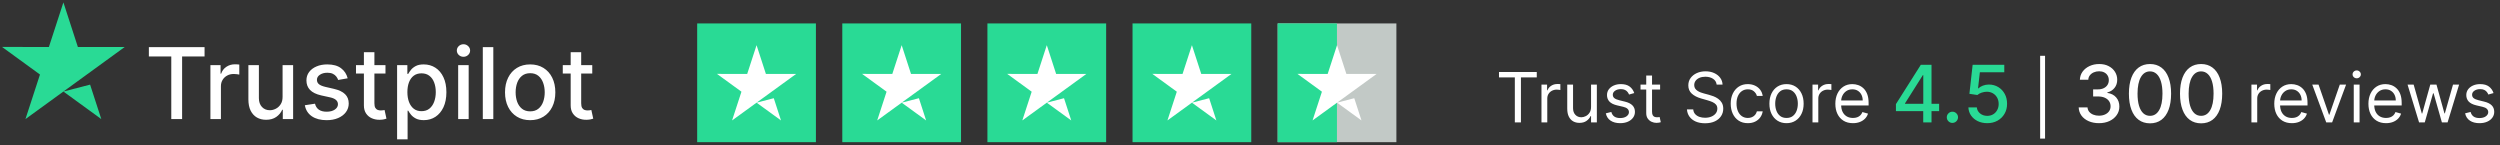 <svg width="758" height="44" viewBox="0 0 758 44" fill="none" xmlns="http://www.w3.org/2000/svg">
<rect x="0" y="0" width="758" height="44" fill="#333333" stroke="none"/>
<path d="M27.317 25.656L30.712 36.106L19.222 27.754L27.317 25.656ZM37.815 14.248H23.61L19.223 0.73L14.821 14.251L0.616 14.232L12.12 22.598L7.718 36.104L19.222 27.754L26.325 22.598L37.815 14.248Z" fill="#29DA95"/>
<path d="M45.136 17.121V14.287H62.022V17.121H55.214V36.105H51.933V17.121H45.136ZM63.798 36.105V19.742H66.877V22.341H67.048C67.346 21.461 67.871 20.768 68.624 20.264C69.384 19.753 70.244 19.497 71.202 19.497C71.401 19.497 71.636 19.504 71.906 19.518C72.183 19.532 72.399 19.55 72.555 19.571V22.618C72.428 22.583 72.2 22.544 71.874 22.501C71.547 22.451 71.22 22.427 70.894 22.427C70.141 22.427 69.469 22.586 68.88 22.906C68.298 23.218 67.836 23.655 67.495 24.216C67.154 24.77 66.984 25.402 66.984 26.113V36.105H63.798ZM85.678 29.319V19.742H88.874V36.105H85.742V33.272H85.571C85.195 34.145 84.591 34.873 83.76 35.456C82.936 36.031 81.91 36.319 80.681 36.319C79.63 36.319 78.7 36.088 77.89 35.626C77.088 35.157 76.456 34.465 75.994 33.549C75.539 32.633 75.312 31.5 75.312 30.15V19.742H78.497V29.767C78.497 30.882 78.806 31.77 79.424 32.43C80.042 33.091 80.845 33.421 81.832 33.421C82.428 33.421 83.022 33.272 83.611 32.973C84.208 32.675 84.701 32.224 85.092 31.62C85.49 31.017 85.685 30.25 85.678 29.319ZM105.416 23.737L102.529 24.248C102.408 23.879 102.216 23.527 101.954 23.194C101.698 22.86 101.35 22.586 100.909 22.373C100.469 22.16 99.919 22.054 99.258 22.054C98.356 22.054 97.603 22.256 97 22.661C96.396 23.059 96.094 23.573 96.094 24.206C96.094 24.753 96.296 25.193 96.701 25.527C97.106 25.86 97.76 26.134 98.662 26.347L101.261 26.944C102.767 27.291 103.889 27.828 104.628 28.552C105.366 29.277 105.735 30.218 105.735 31.375C105.735 32.355 105.451 33.229 104.883 33.996C104.322 34.756 103.537 35.353 102.529 35.786C101.527 36.219 100.366 36.436 99.045 36.436C97.213 36.436 95.718 36.045 94.56 35.264C93.402 34.475 92.692 33.357 92.429 31.908L95.508 31.439C95.7 32.242 96.094 32.849 96.691 33.261C97.287 33.666 98.065 33.868 99.024 33.868C100.068 33.868 100.902 33.652 101.527 33.218C102.152 32.778 102.465 32.242 102.465 31.61C102.465 31.098 102.273 30.669 101.89 30.321C101.513 29.973 100.934 29.71 100.153 29.532L97.383 28.925C95.856 28.577 94.727 28.023 93.995 27.263C93.271 26.503 92.909 25.541 92.909 24.376C92.909 23.41 93.179 22.565 93.718 21.841C94.258 21.116 95.004 20.552 95.956 20.147C96.907 19.735 97.998 19.529 99.226 19.529C100.995 19.529 102.387 19.912 103.402 20.679C104.418 21.439 105.089 22.459 105.416 23.737ZM116.876 19.742V22.299H107.938V19.742H116.876ZM110.335 15.821H113.52V31.301C113.52 31.919 113.613 32.384 113.797 32.696C113.982 33.002 114.22 33.211 114.511 33.325C114.81 33.431 115.133 33.485 115.481 33.485C115.736 33.485 115.96 33.467 116.152 33.431C116.344 33.396 116.493 33.367 116.599 33.346L117.175 35.978C116.99 36.049 116.727 36.12 116.386 36.191C116.045 36.269 115.619 36.311 115.108 36.319C114.27 36.333 113.488 36.184 112.764 35.871C112.04 35.559 111.454 35.076 111.006 34.422C110.559 33.769 110.335 32.949 110.335 31.961V15.821ZM120.4 42.242V19.742H123.511V22.395H123.777C123.962 22.054 124.228 21.659 124.576 21.212C124.924 20.765 125.407 20.374 126.025 20.04C126.643 19.699 127.46 19.529 128.475 19.529C129.796 19.529 130.975 19.863 132.012 20.53C133.049 21.198 133.862 22.16 134.452 23.417C135.048 24.674 135.347 26.187 135.347 27.956C135.347 29.724 135.052 31.24 134.462 32.505C133.873 33.762 133.063 34.731 132.033 35.413C131.004 36.088 129.828 36.425 128.507 36.425C127.513 36.425 126.7 36.258 126.067 35.924C125.442 35.591 124.952 35.2 124.597 34.752C124.242 34.305 123.969 33.907 123.777 33.559H123.585V42.242H120.4ZM123.521 27.924C123.521 29.074 123.688 30.083 124.022 30.949C124.356 31.816 124.839 32.494 125.471 32.984C126.103 33.467 126.877 33.709 127.793 33.709C128.745 33.709 129.541 33.456 130.18 32.952C130.819 32.441 131.302 31.748 131.629 30.875C131.962 30.001 132.129 29.017 132.129 27.924C132.129 26.844 131.966 25.875 131.639 25.015C131.32 24.156 130.837 23.478 130.19 22.98C129.551 22.483 128.752 22.235 127.793 22.235C126.87 22.235 126.089 22.473 125.45 22.948C124.817 23.424 124.338 24.088 124.011 24.941C123.685 25.793 123.521 26.787 123.521 27.924ZM138.916 36.105V19.742H142.101V36.105H138.916ZM140.524 17.217C139.97 17.217 139.494 17.032 139.097 16.663C138.706 16.287 138.511 15.839 138.511 15.321C138.511 14.795 138.706 14.348 139.097 13.978C139.494 13.602 139.97 13.414 140.524 13.414C141.078 13.414 141.55 13.602 141.941 13.978C142.339 14.348 142.538 14.795 142.538 15.321C142.538 15.839 142.339 16.287 141.941 16.663C141.55 17.032 141.078 17.217 140.524 17.217ZM149.572 14.287V36.105H146.386V14.287H149.572ZM160.75 36.436C159.216 36.436 157.877 36.084 156.733 35.381C155.59 34.678 154.702 33.694 154.07 32.43C153.438 31.166 153.122 29.689 153.122 27.998C153.122 26.301 153.438 24.816 154.07 23.545C154.702 22.274 155.59 21.287 156.733 20.584C157.877 19.88 159.216 19.529 160.75 19.529C162.284 19.529 163.623 19.88 164.766 20.584C165.909 21.287 166.797 22.274 167.429 23.545C168.061 24.816 168.378 26.301 168.378 27.998C168.378 29.689 168.061 31.166 167.429 32.43C166.797 33.694 165.909 34.678 164.766 35.381C163.623 36.084 162.284 36.436 160.75 36.436ZM160.76 33.762C161.755 33.762 162.579 33.499 163.232 32.973C163.885 32.448 164.368 31.748 164.681 30.875C165 30.001 165.16 29.039 165.16 27.988C165.16 26.944 165 25.985 164.681 25.111C164.368 24.23 163.885 23.524 163.232 22.991C162.579 22.459 161.755 22.192 160.76 22.192C159.759 22.192 158.928 22.459 158.267 22.991C157.614 23.524 157.128 24.23 156.808 25.111C156.495 25.985 156.339 26.944 156.339 27.988C156.339 29.039 156.495 30.001 156.808 30.875C157.128 31.748 157.614 32.448 158.267 32.973C158.928 33.499 159.759 33.762 160.76 33.762ZM179.572 19.742V22.299H170.633V19.742H179.572ZM173.03 15.821H176.216V31.301C176.216 31.919 176.308 32.384 176.493 32.696C176.677 33.002 176.915 33.211 177.207 33.325C177.505 33.431 177.828 33.485 178.176 33.485C178.432 33.485 178.655 33.467 178.847 33.431C179.039 33.396 179.188 33.367 179.295 33.346L179.87 35.978C179.685 36.049 179.422 36.12 179.082 36.191C178.741 36.269 178.314 36.311 177.803 36.319C176.965 36.333 176.184 36.184 175.459 35.871C174.735 35.559 174.149 35.076 173.702 34.422C173.254 33.769 173.03 32.949 173.03 31.961V15.821Z" fill="white"/>
<rect x="211.385" y="7.105" width="36" height="36" fill="#29DA95"/>
<rect x="255.385" y="7.105" width="36" height="36" fill="#29DA95"/>
<rect x="299.385" y="7.105" width="36" height="36" fill="#29DA95"/>
<rect x="343.385" y="7.105" width="36" height="36" fill="#29DA95"/>
<rect x="387.385" y="7.105" width="36" height="36" fill="#C2C9C6"/>
<rect x="387.385" y="7.105" width="17.977" height="36" fill="#29DA95"/>
<path d="M234.612 29.775L236.802 36.517L229.389 31.129L234.612 29.775ZM241.385 22.415H232.22L229.39 13.694L226.55 22.417L217.385 22.405L224.807 27.802L221.967 36.516L229.389 31.129L233.972 27.802L241.385 22.415Z" fill="white"/>
<path d="M278.612 29.775L280.802 36.517L273.389 31.129L278.612 29.775ZM285.385 22.415H276.22L273.39 13.694L270.55 22.417L261.385 22.405L268.807 27.802L265.967 36.516L273.389 31.129L277.972 27.802L285.385 22.415Z" fill="white"/>
<path d="M322.612 29.775L324.802 36.517L317.389 31.129L322.612 29.775ZM329.385 22.415H320.22L317.39 13.694L314.55 22.417L305.385 22.405L312.807 27.802L309.967 36.516L317.389 31.129L321.972 27.802L329.385 22.415Z" fill="white"/>
<path d="M366.612 29.775L368.802 36.517L361.389 31.129L366.612 29.775ZM373.385 22.415H364.22L361.39 13.694L358.55 22.417L349.385 22.405L356.807 27.802L353.967 36.516L361.389 31.129L365.972 27.802L373.385 22.415Z" fill="white"/>
<path d="M410.612 29.775L412.802 36.517L405.389 31.129L410.612 29.775ZM417.385 22.415H408.22L405.39 13.694L402.55 22.417L393.385 22.405L400.807 27.802L397.967 36.516L405.389 31.129L409.972 27.802L417.385 22.415Z" fill="white"/>
<path d="M454.494 23.473V21.833H465.949V23.473H461.146V37.105H459.297V23.473H454.494ZM467.375 37.105V25.651H469.075V27.381H469.195C469.404 26.814 469.781 26.354 470.328 26.001C470.875 25.648 471.492 25.472 472.178 25.472C472.307 25.472 472.469 25.474 472.662 25.479C472.856 25.484 473.003 25.492 473.102 25.502V27.291C473.043 27.277 472.906 27.254 472.692 27.224C472.484 27.19 472.262 27.172 472.029 27.172C471.472 27.172 470.975 27.289 470.537 27.523C470.105 27.751 469.762 28.07 469.508 28.477C469.259 28.88 469.135 29.34 469.135 29.857V37.105H467.375ZM482.407 32.422V25.651H484.167V37.105H482.407V35.166H482.288C482.02 35.748 481.602 36.243 481.035 36.651C480.469 37.053 479.753 37.255 478.888 37.255C478.172 37.255 477.535 37.098 476.978 36.785C476.422 36.467 475.984 35.989 475.666 35.353C475.348 34.712 475.189 33.904 475.189 32.929V25.651H476.949V32.81C476.949 33.645 477.182 34.311 477.65 34.809C478.122 35.306 478.723 35.554 479.454 35.554C479.892 35.554 480.337 35.443 480.789 35.219C481.247 34.995 481.629 34.652 481.938 34.19C482.251 33.727 482.407 33.138 482.407 32.422ZM495.504 28.216L493.923 28.664C493.824 28.4 493.677 28.144 493.484 27.896C493.295 27.642 493.036 27.433 492.708 27.269C492.38 27.105 491.96 27.023 491.448 27.023C490.747 27.023 490.162 27.185 489.695 27.508C489.233 27.826 489.002 28.231 489.002 28.723C489.002 29.161 489.161 29.506 489.479 29.76C489.797 30.014 490.294 30.225 490.97 30.394L492.671 30.811C493.695 31.06 494.458 31.44 494.96 31.952C495.462 32.459 495.713 33.113 495.713 33.914C495.713 34.57 495.524 35.157 495.147 35.674C494.774 36.191 494.252 36.598 493.58 36.897C492.909 37.195 492.129 37.344 491.239 37.344C490.071 37.344 489.104 37.091 488.338 36.584C487.572 36.076 487.088 35.336 486.884 34.361L488.554 33.944C488.713 34.56 489.014 35.022 489.457 35.331C489.904 35.639 490.488 35.793 491.209 35.793C492.029 35.793 492.681 35.619 493.163 35.271C493.65 34.918 493.894 34.495 493.894 34.003C493.894 33.605 493.754 33.272 493.476 33.004C493.198 32.73 492.77 32.527 492.193 32.392L490.284 31.945C489.235 31.696 488.465 31.311 487.973 30.789C487.485 30.262 487.242 29.603 487.242 28.813C487.242 28.166 487.423 27.595 487.786 27.098C488.154 26.601 488.654 26.21 489.285 25.927C489.921 25.643 490.642 25.502 491.448 25.502C492.581 25.502 493.471 25.75 494.117 26.247C494.769 26.745 495.231 27.401 495.504 28.216ZM503.344 25.651V27.142H497.408V25.651H503.344ZM499.138 22.907H500.898V33.824C500.898 34.321 500.97 34.694 501.114 34.943C501.263 35.186 501.452 35.35 501.681 35.435C501.915 35.515 502.161 35.554 502.419 35.554C502.613 35.554 502.772 35.544 502.897 35.525C503.021 35.5 503.12 35.48 503.195 35.465L503.553 37.046C503.434 37.091 503.267 37.135 503.053 37.18C502.839 37.23 502.568 37.255 502.24 37.255C501.743 37.255 501.256 37.148 500.779 36.934C500.306 36.72 499.914 36.395 499.6 35.957C499.292 35.52 499.138 34.968 499.138 34.301V22.907ZM520.489 25.651C520.399 24.895 520.036 24.309 519.4 23.891C518.763 23.473 517.983 23.265 517.058 23.265C516.382 23.265 515.79 23.374 515.283 23.593C514.781 23.811 514.388 24.112 514.105 24.495C513.827 24.878 513.687 25.313 513.687 25.8C513.687 26.208 513.784 26.558 513.978 26.852C514.177 27.14 514.431 27.381 514.739 27.575C515.047 27.764 515.37 27.921 515.708 28.045C516.046 28.164 516.357 28.261 516.641 28.336L518.192 28.753C518.589 28.858 519.032 29.002 519.519 29.186C520.011 29.37 520.481 29.621 520.929 29.939C521.381 30.252 521.754 30.655 522.047 31.147C522.34 31.639 522.487 32.243 522.487 32.959C522.487 33.784 522.271 34.53 521.838 35.196C521.411 35.863 520.784 36.392 519.959 36.785C519.139 37.178 518.142 37.374 516.969 37.374C515.875 37.374 514.928 37.197 514.127 36.844C513.332 36.492 512.706 35.999 512.248 35.368C511.796 34.736 511.54 34.003 511.48 33.168H513.389C513.439 33.745 513.633 34.222 513.971 34.6C514.314 34.973 514.746 35.251 515.268 35.435C515.795 35.614 516.362 35.703 516.969 35.703C517.675 35.703 518.309 35.589 518.87 35.36C519.432 35.127 519.877 34.804 520.205 34.391C520.533 33.973 520.697 33.486 520.697 32.929C520.697 32.422 520.556 32.01 520.272 31.691C519.989 31.373 519.616 31.115 519.154 30.916C518.691 30.717 518.192 30.543 517.655 30.394L515.776 29.857C514.582 29.514 513.638 29.024 512.942 28.388C512.246 27.751 511.898 26.919 511.898 25.89C511.898 25.034 512.129 24.289 512.591 23.652C513.059 23.011 513.685 22.514 514.47 22.161C515.261 21.803 516.143 21.624 517.118 21.624C518.102 21.624 518.977 21.8 519.743 22.153C520.508 22.501 521.115 22.979 521.562 23.585C522.015 24.192 522.253 24.88 522.278 25.651H520.489ZM529.943 37.344C528.869 37.344 527.944 37.091 527.169 36.584C526.393 36.076 525.796 35.378 525.379 34.488C524.961 33.598 524.752 32.581 524.752 31.438C524.752 30.274 524.966 29.248 525.394 28.358C525.826 27.463 526.428 26.765 527.198 26.262C527.974 25.755 528.879 25.502 529.913 25.502C530.718 25.502 531.444 25.651 532.09 25.949C532.737 26.247 533.266 26.665 533.679 27.202C534.091 27.739 534.348 28.365 534.447 29.081H532.687C532.553 28.559 532.254 28.097 531.792 27.694C531.335 27.287 530.718 27.083 529.943 27.083C529.257 27.083 528.655 27.262 528.138 27.62C527.626 27.973 527.226 28.472 526.937 29.119C526.654 29.76 526.512 30.513 526.512 31.378C526.512 32.263 526.651 33.034 526.93 33.69C527.213 34.346 527.611 34.856 528.123 35.219C528.64 35.582 529.247 35.763 529.943 35.763C530.4 35.763 530.815 35.684 531.188 35.525C531.561 35.365 531.877 35.137 532.135 34.838C532.394 34.54 532.578 34.182 532.687 33.765H534.447C534.348 34.441 534.101 35.05 533.709 35.592C533.321 36.129 532.806 36.556 532.165 36.874C531.529 37.188 530.788 37.344 529.943 37.344ZM541.673 37.344C540.639 37.344 539.732 37.098 538.951 36.606C538.176 36.114 537.569 35.425 537.132 34.54C536.699 33.655 536.483 32.621 536.483 31.438C536.483 30.245 536.699 29.203 537.132 28.313C537.569 27.423 538.176 26.732 538.951 26.24C539.732 25.748 540.639 25.502 541.673 25.502C542.707 25.502 543.612 25.748 544.388 26.24C545.168 26.732 545.775 27.423 546.207 28.313C546.645 29.203 546.863 30.245 546.863 31.438C546.863 32.621 546.645 33.655 546.207 34.54C545.775 35.425 545.168 36.114 544.388 36.606C543.612 37.098 542.707 37.344 541.673 37.344ZM541.673 35.763C542.459 35.763 543.105 35.562 543.612 35.159C544.119 34.756 544.495 34.227 544.738 33.571C544.982 32.914 545.104 32.203 545.104 31.438C545.104 30.672 544.982 29.959 544.738 29.298C544.495 28.636 544.119 28.102 543.612 27.694C543.105 27.287 542.459 27.083 541.673 27.083C540.888 27.083 540.241 27.287 539.734 27.694C539.227 28.102 538.852 28.636 538.608 29.298C538.365 29.959 538.243 30.672 538.243 31.438C538.243 32.203 538.365 32.914 538.608 33.571C538.852 34.227 539.227 34.756 539.734 35.159C540.241 35.562 540.888 35.763 541.673 35.763ZM549.55 37.105V25.651H551.25V27.381H551.37C551.578 26.814 551.956 26.354 552.503 26.001C553.05 25.648 553.666 25.472 554.353 25.472C554.482 25.472 554.643 25.474 554.837 25.479C555.031 25.484 555.178 25.492 555.277 25.502V27.291C555.218 27.277 555.081 27.254 554.867 27.224C554.658 27.19 554.437 27.172 554.203 27.172C553.647 27.172 553.149 27.289 552.712 27.523C552.279 27.751 551.936 28.07 551.683 28.477C551.434 28.88 551.31 29.34 551.31 29.857V37.105H549.55ZM561.817 37.344C560.714 37.344 559.762 37.1 558.961 36.613C558.166 36.121 557.552 35.435 557.119 34.555C556.692 33.67 556.478 32.641 556.478 31.468C556.478 30.294 556.692 29.26 557.119 28.365C557.552 27.466 558.153 26.765 558.924 26.262C559.7 25.755 560.604 25.502 561.638 25.502C562.235 25.502 562.824 25.601 563.406 25.8C563.988 25.999 564.517 26.322 564.994 26.77C565.472 27.212 565.852 27.799 566.135 28.529C566.419 29.26 566.56 30.16 566.56 31.229V31.975H557.731V30.453H564.771C564.771 29.807 564.641 29.23 564.383 28.723C564.129 28.216 563.766 27.816 563.294 27.523C562.827 27.229 562.275 27.083 561.638 27.083C560.937 27.083 560.331 27.257 559.819 27.605C559.312 27.948 558.921 28.395 558.648 28.947C558.375 29.499 558.238 30.091 558.238 30.722V31.736C558.238 32.601 558.387 33.334 558.685 33.936C558.989 34.533 559.409 34.988 559.946 35.301C560.483 35.609 561.106 35.763 561.817 35.763C562.28 35.763 562.697 35.699 563.07 35.569C563.448 35.435 563.774 35.236 564.047 34.973C564.321 34.704 564.532 34.371 564.681 33.973L566.381 34.451C566.202 35.027 565.902 35.534 565.479 35.972C565.056 36.404 564.534 36.742 563.913 36.986C563.291 37.225 562.593 37.344 561.817 37.344ZM620.061 16.911V42.027H618.569V16.911H620.061ZM636.417 37.344C635.246 37.344 634.201 37.142 633.28 36.739C632.365 36.336 631.641 35.776 631.107 35.06C630.579 34.338 630.294 33.503 630.255 32.554H632.931C632.965 33.071 633.138 33.52 633.451 33.901C633.769 34.276 634.184 34.566 634.695 34.77C635.206 34.975 635.775 35.077 636.4 35.077C637.087 35.077 637.695 34.958 638.223 34.719C638.757 34.48 639.175 34.148 639.476 33.722C639.777 33.29 639.928 32.793 639.928 32.23C639.928 31.645 639.777 31.131 639.476 30.688C639.181 30.239 638.746 29.887 638.172 29.631C637.604 29.375 636.917 29.247 636.11 29.247H634.635V27.1H636.11C636.757 27.1 637.326 26.983 637.814 26.75C638.309 26.517 638.695 26.194 638.973 25.779C639.252 25.358 639.391 24.867 639.391 24.304C639.391 23.765 639.269 23.296 639.025 22.898C638.786 22.495 638.445 22.179 638.002 21.952C637.564 21.725 637.047 21.611 636.451 21.611C635.882 21.611 635.351 21.716 634.857 21.927C634.368 22.131 633.971 22.427 633.664 22.813C633.357 23.194 633.192 23.651 633.169 24.185H630.621C630.65 23.242 630.928 22.412 631.456 21.696C631.99 20.98 632.695 20.421 633.57 20.017C634.445 19.614 635.417 19.412 636.485 19.412C637.604 19.412 638.57 19.631 639.382 20.069C640.201 20.5 640.831 21.077 641.275 21.799C641.723 22.52 641.945 23.31 641.939 24.168C641.945 25.145 641.672 25.975 641.121 26.657C640.576 27.338 639.848 27.796 638.939 28.029V28.165C640.098 28.341 640.996 28.802 641.632 29.546C642.275 30.29 642.593 31.213 642.587 32.316C642.593 33.276 642.326 34.137 641.786 34.898C641.252 35.659 640.522 36.259 639.596 36.696C638.669 37.128 637.61 37.344 636.417 37.344ZM651.885 37.395C650.539 37.39 649.388 37.034 648.434 36.33C647.479 35.625 646.749 34.6 646.243 33.253C645.738 31.907 645.485 30.284 645.485 28.387C645.485 26.495 645.738 24.878 646.243 23.537C646.755 22.196 647.488 21.174 648.442 20.469C649.402 19.765 650.55 19.412 651.885 19.412C653.221 19.412 654.365 19.767 655.32 20.478C656.275 21.182 657.005 22.205 657.51 23.546C658.022 24.881 658.277 26.495 658.277 28.387C658.277 30.29 658.025 31.915 657.519 33.262C657.013 34.603 656.283 35.628 655.329 36.338C654.374 37.043 653.226 37.395 651.885 37.395ZM651.885 35.12C653.067 35.12 653.99 34.543 654.655 33.39C655.326 32.236 655.661 30.569 655.661 28.387C655.661 26.938 655.507 25.713 655.201 24.713C654.9 23.708 654.465 22.946 653.897 22.429C653.334 21.907 652.664 21.645 651.885 21.645C650.709 21.645 649.786 22.225 649.115 23.384C648.445 24.543 648.107 26.211 648.101 28.387C648.101 29.841 648.252 31.071 648.553 32.077C648.86 33.077 649.294 33.836 649.857 34.353C650.419 34.864 651.096 35.12 651.885 35.12ZM667.378 37.395C666.031 37.39 664.88 37.034 663.926 36.33C662.971 35.625 662.241 34.6 661.735 33.253C661.23 31.907 660.977 30.284 660.977 28.387C660.977 26.495 661.23 24.878 661.735 23.537C662.247 22.196 662.98 21.174 663.934 20.469C664.895 19.765 666.042 19.412 667.378 19.412C668.713 19.412 669.858 19.767 670.812 20.478C671.767 21.182 672.497 22.205 673.003 23.546C673.514 24.881 673.77 26.495 673.77 28.387C673.77 30.29 673.517 31.915 673.011 33.262C672.505 34.603 671.775 35.628 670.821 36.338C669.866 37.043 668.718 37.395 667.378 37.395ZM667.378 35.12C668.559 35.12 669.483 34.543 670.147 33.39C670.818 32.236 671.153 30.569 671.153 28.387C671.153 26.938 671 25.713 670.693 24.713C670.392 23.708 669.957 22.946 669.389 22.429C668.826 21.907 668.156 21.645 667.378 21.645C666.201 21.645 665.278 22.225 664.608 23.384C663.937 24.543 663.599 26.211 663.593 28.387C663.593 29.841 663.744 31.071 664.045 32.077C664.352 33.077 664.787 33.836 665.349 34.353C665.912 34.864 666.588 35.12 667.378 35.12ZM682.631 37.105V25.651H684.331V27.381H684.451C684.659 26.814 685.037 26.354 685.584 26.001C686.131 25.648 686.748 25.472 687.434 25.472C687.563 25.472 687.724 25.474 687.918 25.479C688.112 25.484 688.259 25.492 688.358 25.502V27.291C688.299 27.277 688.162 27.254 687.948 27.224C687.739 27.19 687.518 27.172 687.284 27.172C686.728 27.172 686.23 27.289 685.793 27.523C685.36 27.751 685.017 28.07 684.764 28.477C684.515 28.88 684.391 29.34 684.391 29.857V37.105H682.631ZM694.898 37.344C693.795 37.344 692.843 37.1 692.042 36.613C691.247 36.121 690.633 35.435 690.2 34.555C689.773 33.67 689.559 32.641 689.559 31.468C689.559 30.294 689.773 29.26 690.2 28.365C690.633 27.466 691.234 26.765 692.005 26.262C692.781 25.755 693.685 25.502 694.719 25.502C695.316 25.502 695.905 25.601 696.487 25.8C697.069 25.999 697.598 26.322 698.075 26.77C698.553 27.212 698.933 27.799 699.216 28.529C699.5 29.26 699.641 30.16 699.641 31.229V31.975H690.812V30.453H697.852C697.852 29.807 697.722 29.23 697.464 28.723C697.21 28.216 696.847 27.816 696.375 27.523C695.908 27.229 695.356 27.083 694.719 27.083C694.018 27.083 693.412 27.257 692.9 27.605C692.393 27.948 692.003 28.395 691.729 28.947C691.456 29.499 691.319 30.091 691.319 30.722V31.736C691.319 32.601 691.468 33.334 691.766 33.936C692.07 34.533 692.49 34.988 693.027 35.301C693.564 35.609 694.188 35.763 694.898 35.763C695.361 35.763 695.778 35.699 696.151 35.569C696.529 35.435 696.855 35.236 697.128 34.973C697.402 34.704 697.613 34.371 697.762 33.973L699.462 34.451C699.283 35.027 698.983 35.534 698.56 35.972C698.137 36.404 697.615 36.742 696.994 36.986C696.373 37.225 695.674 37.344 694.898 37.344ZM711.336 25.651L707.101 37.105H705.311L701.075 25.651H702.984L706.146 34.779H706.265L709.427 25.651H711.336ZM713.659 37.105V25.651H715.419V37.105H713.659ZM714.554 23.742C714.211 23.742 713.915 23.625 713.667 23.391C713.423 23.158 713.301 22.877 713.301 22.549C713.301 22.221 713.423 21.94 713.667 21.706C713.915 21.472 714.211 21.355 714.554 21.355C714.897 21.355 715.191 21.472 715.434 21.706C715.683 21.94 715.807 22.221 715.807 22.549C715.807 22.877 715.683 23.158 715.434 23.391C715.191 23.625 714.897 23.742 714.554 23.742ZM723.445 37.344C722.342 37.344 721.39 37.1 720.589 36.613C719.794 36.121 719.18 35.435 718.747 34.555C718.32 33.67 718.106 32.641 718.106 31.468C718.106 30.294 718.32 29.26 718.747 28.365C719.18 27.466 719.781 26.765 720.552 26.262C721.327 25.755 722.232 25.502 723.266 25.502C723.863 25.502 724.452 25.601 725.034 25.8C725.615 25.999 726.145 26.322 726.622 26.77C727.099 27.212 727.48 27.799 727.763 28.529C728.047 29.26 728.188 30.16 728.188 31.229V31.975H719.359V30.453H726.398C726.398 29.807 726.269 29.23 726.011 28.723C725.757 28.216 725.394 27.816 724.922 27.523C724.455 27.229 723.903 27.083 723.266 27.083C722.565 27.083 721.959 27.257 721.447 27.605C720.94 27.948 720.549 28.395 720.276 28.947C720.003 29.499 719.866 30.091 719.866 30.722V31.736C719.866 32.601 720.015 33.334 720.313 33.936C720.616 34.533 721.037 34.988 721.574 35.301C722.11 35.609 722.734 35.763 723.445 35.763C723.908 35.763 724.325 35.699 724.698 35.569C725.076 35.435 725.402 35.236 725.675 34.973C725.949 34.704 726.16 34.371 726.309 33.973L728.009 34.451C727.83 35.027 727.529 35.534 727.107 35.972C726.684 36.404 726.162 36.742 725.541 36.986C724.919 37.225 724.221 37.344 723.445 37.344ZM733.461 37.105L729.971 25.651H731.82L734.296 34.421H734.415L736.861 25.651H738.74L741.157 34.391H741.276L743.752 25.651H745.601L742.111 37.105H740.381L737.875 28.306H737.696L735.191 37.105H733.461ZM756.042 28.216L754.461 28.664C754.361 28.4 754.215 28.144 754.021 27.896C753.832 27.642 753.573 27.433 753.245 27.269C752.917 27.105 752.497 27.023 751.985 27.023C751.284 27.023 750.7 27.185 750.232 27.508C749.77 27.826 749.539 28.231 749.539 28.723C749.539 29.161 749.698 29.506 750.016 29.76C750.334 30.014 750.831 30.225 751.507 30.394L753.208 30.811C754.232 31.06 754.995 31.44 755.497 31.952C755.999 32.459 756.25 33.113 756.25 33.914C756.25 34.57 756.061 35.157 755.684 35.674C755.311 36.191 754.789 36.598 754.118 36.897C753.446 37.195 752.666 37.344 751.776 37.344C750.608 37.344 749.641 37.091 748.875 36.584C748.109 36.076 747.625 35.336 747.421 34.361L749.091 33.944C749.25 34.56 749.551 35.022 749.994 35.331C750.441 35.639 751.025 35.793 751.746 35.793C752.566 35.793 753.218 35.619 753.7 35.271C754.187 34.918 754.431 34.495 754.431 34.003C754.431 33.605 754.292 33.272 754.013 33.004C753.735 32.73 753.307 32.527 752.73 32.392L750.821 31.945C749.772 31.696 749.002 31.311 748.51 30.789C748.022 30.262 747.779 29.603 747.779 28.813C747.779 28.166 747.96 27.595 748.323 27.098C748.691 26.601 749.191 26.21 749.822 25.927C750.458 25.643 751.179 25.502 751.985 25.502C753.118 25.502 754.008 25.75 754.654 26.247C755.306 26.745 755.768 27.401 756.042 28.216Z" fill="white"/>
<path d="M574.845 33.696V31.566L582.388 19.651H584.067V22.787H583.002L577.607 31.327V31.463H587.945V33.696H574.845ZM583.121 37.105V33.049L583.138 32.077V19.651H585.635V37.105H583.121ZM591.972 37.267C591.506 37.267 591.105 37.103 590.77 36.773C590.435 36.438 590.267 36.034 590.267 35.563C590.267 35.097 590.435 34.699 590.77 34.37C591.105 34.034 591.506 33.867 591.972 33.867C592.438 33.867 592.838 34.034 593.174 34.37C593.509 34.699 593.676 35.097 593.676 35.563C593.676 35.875 593.597 36.162 593.438 36.424C593.284 36.679 593.08 36.884 592.824 37.037C592.568 37.191 592.284 37.267 591.972 37.267ZM602.536 37.344C601.468 37.344 600.507 37.14 599.655 36.73C598.809 36.316 598.132 35.748 597.627 35.026C597.121 34.304 596.851 33.48 596.817 32.554H599.374C599.436 33.304 599.769 33.921 600.371 34.404C600.973 34.887 601.695 35.128 602.536 35.128C603.206 35.128 603.8 34.975 604.317 34.668C604.84 34.355 605.249 33.926 605.544 33.381C605.845 32.836 605.996 32.213 605.996 31.515C605.996 30.804 605.843 30.171 605.536 29.614C605.229 29.057 604.806 28.62 604.266 28.302C603.732 27.983 603.118 27.821 602.425 27.816C601.897 27.816 601.365 27.907 600.831 28.088C600.297 28.27 599.865 28.509 599.536 28.804L597.124 28.446L598.104 19.651H607.701V21.909H600.294L599.74 26.793H599.843C600.184 26.463 600.635 26.188 601.198 25.966C601.766 25.745 602.374 25.634 603.022 25.634C604.084 25.634 605.03 25.887 605.86 26.392C606.695 26.898 607.351 27.588 607.828 28.463C608.311 29.333 608.55 30.333 608.544 31.463C608.55 32.594 608.294 33.603 607.777 34.489C607.266 35.375 606.556 36.074 605.647 36.586C604.743 37.091 603.706 37.344 602.536 37.344Z" fill="#29DA95"/>
</svg>
